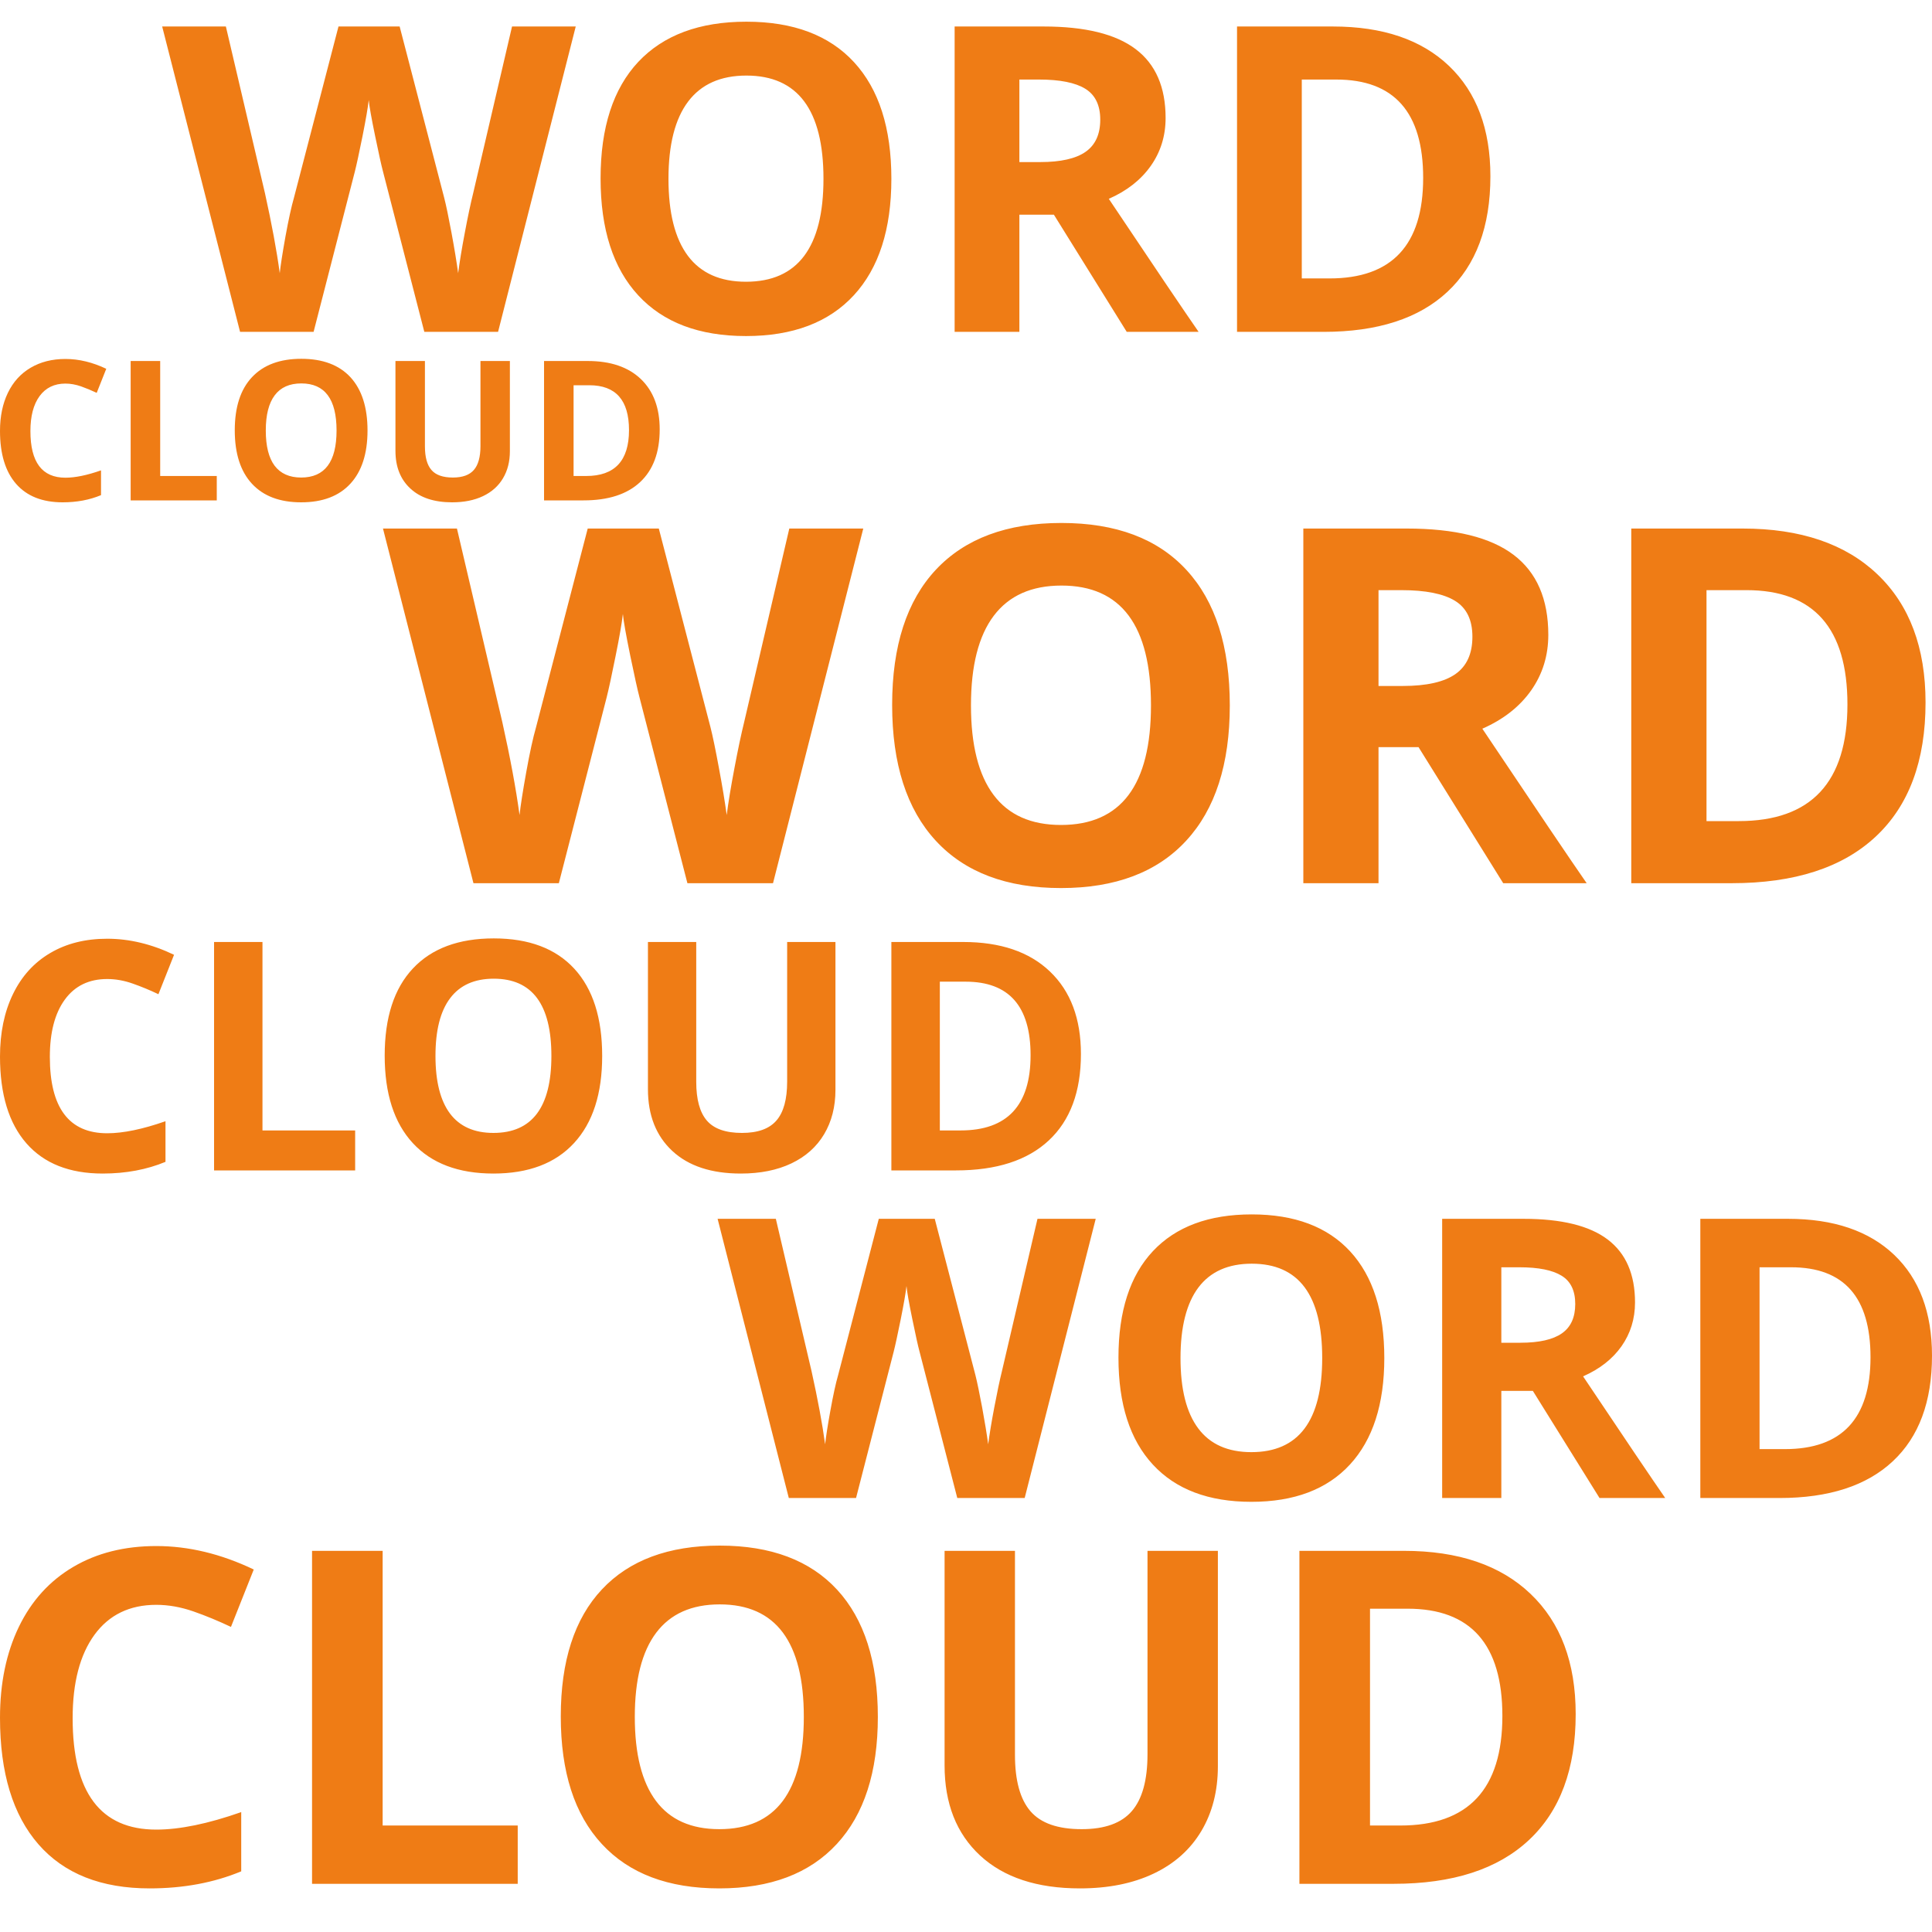 <?xml version="1.0" encoding="UTF-8" standalone="no"?>
<svg width="35px" height="35px" viewBox="0 0 35 35" version="1.1" xmlns="http://www.w3.org/2000/svg" xmlns:xlink="http://www.w3.org/1999/xlink">
    <!-- Generator: Sketch 47.1 (45422) - http://www.bohemiancoding.com/sketch -->
    <title>wordcloud</title>
    <desc>Created with Sketch.</desc>
    <defs></defs>
    <g id="BAP-(Desktop)" stroke="none" stroke-width="1" fill="none" fill-rule="evenodd">
        <g id="Metric-Icons" transform="translate(-151, -143)" fill="#EF7C15">
            <g id="wordcloud" transform="translate(151, 143)">
                <path d="M14.004,16 L12.453,16 L11.583,12.625 C11.551,12.505 11.496,12.257 11.418,11.88 C11.341,11.504 11.296,11.251 11.284,11.122 C11.267,11.28 11.223,11.534 11.152,11.885 C11.082,12.235 11.028,12.484 10.99,12.634 L10.124,16 L8.577,16 L6.938,9.575 L8.278,9.575 L9.1,13.082 C9.244,13.729 9.348,14.291 9.412,14.765 C9.43,14.598 9.47,14.34 9.533,13.99 C9.596,13.639 9.655,13.368 9.711,13.174 L10.647,9.575 L11.935,9.575 L12.871,13.174 C12.912,13.335 12.963,13.582 13.024,13.913 C13.086,14.244 13.133,14.528 13.165,14.765 C13.194,14.537 13.241,14.252 13.306,13.91 C13.37,13.569 13.429,13.293 13.481,13.082 L14.299,9.575 L15.639,9.575 L14.004,16 Z M22.279,12.779 C22.279,13.842 22.016,14.66 21.488,15.231 C20.961,15.802 20.205,16.088 19.221,16.088 C18.236,16.088 17.48,15.802 16.953,15.231 C16.426,14.66 16.162,13.839 16.162,12.77 C16.162,11.701 16.427,10.884 16.955,10.32 C17.484,9.756 18.242,9.474 19.229,9.474 C20.217,9.474 20.972,9.758 21.495,10.327 C22.018,10.895 22.279,11.712 22.279,12.779 Z M17.59,12.779 C17.59,13.497 17.727,14.037 17.999,14.4 C18.271,14.764 18.679,14.945 19.221,14.945 C20.308,14.945 20.851,14.223 20.851,12.779 C20.851,11.332 20.311,10.608 19.229,10.608 C18.687,10.608 18.279,10.79 18.003,11.155 C17.728,11.52 17.59,12.061 17.59,12.779 Z M24.973,12.427 L25.413,12.427 C25.843,12.427 26.161,12.355 26.366,12.212 C26.571,12.068 26.674,11.843 26.674,11.535 C26.674,11.23 26.569,11.014 26.36,10.885 C26.15,10.756 25.826,10.691 25.386,10.691 L24.973,10.691 L24.973,12.427 Z M24.973,13.535 L24.973,16 L23.611,16 L23.611,9.575 L25.483,9.575 C26.356,9.575 27.002,9.734 27.421,10.052 C27.84,10.37 28.049,10.853 28.049,11.5 C28.049,11.878 27.945,12.214 27.737,12.509 C27.529,12.803 27.235,13.034 26.854,13.201 C27.821,14.645 28.451,15.578 28.744,16 L27.232,16 L25.698,13.535 L24.973,13.535 Z M34.883,12.726 C34.883,13.784 34.582,14.594 33.98,15.156 C33.378,15.719 32.508,16 31.372,16 L29.552,16 L29.552,9.575 L31.569,9.575 C32.618,9.575 33.433,9.852 34.013,10.406 C34.593,10.959 34.883,11.733 34.883,12.726 Z M33.468,12.761 C33.468,11.381 32.858,10.691 31.64,10.691 L30.915,10.691 L30.915,14.875 L31.499,14.875 C32.812,14.875 33.468,14.17 33.468,12.761 Z" id="WORD"></path>
                <path d="M9.023,6.012 L7.687,6.012 L6.938,3.106 C6.91,3.003 6.863,2.789 6.796,2.465 C6.729,2.141 6.69,1.923 6.68,1.812 C6.665,1.948 6.627,2.167 6.567,2.469 C6.506,2.77 6.46,2.985 6.427,3.114 L5.681,6.012 L4.349,6.012 L2.938,0.48 L4.092,0.48 L4.8,3.5 C4.923,4.057 5.013,4.54 5.068,4.949 C5.083,4.805 5.118,4.583 5.172,4.281 C5.227,3.98 5.278,3.746 5.326,3.579 L6.132,0.48 L7.24,0.48 L8.046,3.579 C8.082,3.718 8.126,3.93 8.179,4.215 C8.232,4.5 8.272,4.745 8.3,4.949 C8.325,4.752 8.365,4.507 8.421,4.213 C8.476,3.919 8.527,3.681 8.572,3.5 L9.276,0.48 L10.43,0.48 L9.023,6.012 Z M16.148,3.239 C16.148,4.154 15.921,4.858 15.467,5.35 C15.013,5.842 14.362,6.088 13.514,6.088 C12.666,6.088 12.016,5.842 11.562,5.35 C11.107,4.858 10.88,4.152 10.88,3.231 C10.88,2.31 11.108,1.607 11.563,1.121 C12.019,0.636 12.672,0.393 13.522,0.393 C14.372,0.393 15.022,0.638 15.472,1.127 C15.923,1.617 16.148,2.32 16.148,3.239 Z M12.11,3.239 C12.11,3.857 12.228,4.322 12.462,4.635 C12.697,4.948 13.047,5.104 13.514,5.104 C14.45,5.104 14.918,4.482 14.918,3.239 C14.918,1.992 14.452,1.369 13.522,1.369 C13.055,1.369 12.703,1.526 12.466,1.84 C12.229,2.154 12.11,2.621 12.11,3.239 Z M18.467,2.936 L18.846,2.936 C19.216,2.936 19.49,2.874 19.667,2.75 C19.843,2.627 19.932,2.433 19.932,2.168 C19.932,1.905 19.841,1.719 19.661,1.608 C19.481,1.497 19.201,1.441 18.823,1.441 L18.467,1.441 L18.467,2.936 Z M18.467,3.889 L18.467,6.012 L17.294,6.012 L17.294,0.48 L18.906,0.48 C19.658,0.48 20.214,0.617 20.575,0.891 C20.936,1.164 21.116,1.58 21.116,2.137 C21.116,2.463 21.026,2.752 20.847,3.006 C20.668,3.259 20.415,3.458 20.087,3.602 C20.919,4.846 21.462,5.649 21.714,6.012 L20.412,6.012 L19.092,3.889 L18.467,3.889 Z M27,3.193 C27,4.104 26.741,4.801 26.222,5.286 C25.704,5.77 24.955,6.012 23.977,6.012 L22.41,6.012 L22.41,0.48 L24.147,0.48 C25.05,0.48 25.751,0.718 26.251,1.195 C26.75,1.672 27,2.338 27,3.193 Z M25.782,3.223 C25.782,2.035 25.257,1.441 24.207,1.441 L23.583,1.441 L23.583,5.044 L24.086,5.044 C25.217,5.044 25.782,4.437 25.782,3.223 Z" id="WORD"></path>
                <path d="M18.563,27.138 L17.342,27.138 L16.657,24.481 C16.631,24.386 16.588,24.191 16.527,23.894 C16.466,23.598 16.431,23.399 16.422,23.297 C16.408,23.422 16.373,23.622 16.318,23.898 C16.262,24.173 16.22,24.37 16.19,24.487 L15.508,27.138 L14.29,27.138 L13,22.08 L14.055,22.08 L14.702,24.84 C14.815,25.35 14.897,25.792 14.948,26.165 C14.962,26.034 14.993,25.83 15.043,25.555 C15.093,25.279 15.139,25.065 15.183,24.913 L15.92,22.08 L16.934,22.08 L17.671,24.913 C17.703,25.04 17.743,25.234 17.792,25.494 C17.84,25.755 17.877,25.979 17.902,26.165 C17.925,25.986 17.962,25.761 18.013,25.493 C18.064,25.224 18.11,25.006 18.151,24.84 L18.795,22.08 L19.85,22.08 L18.563,27.138 Z M25.078,24.602 C25.078,25.439 24.87,26.082 24.455,26.532 C24.04,26.982 23.445,27.207 22.67,27.207 C21.895,27.207 21.3,26.982 20.885,26.532 C20.469,26.082 20.262,25.437 20.262,24.595 C20.262,23.753 20.47,23.11 20.886,22.666 C21.303,22.222 21.899,22 22.677,22 C23.454,22 24.048,22.224 24.46,22.671 C24.872,23.119 25.078,23.762 25.078,24.602 Z M21.386,24.602 C21.386,25.167 21.493,25.592 21.708,25.878 C21.922,26.164 22.243,26.307 22.67,26.307 C23.525,26.307 23.953,25.739 23.953,24.602 C23.953,23.462 23.528,22.893 22.677,22.893 C22.25,22.893 21.928,23.036 21.711,23.323 C21.495,23.61 21.386,24.037 21.386,24.602 Z M27.198,24.325 L27.544,24.325 C27.883,24.325 28.134,24.268 28.295,24.155 C28.457,24.042 28.537,23.865 28.537,23.623 C28.537,23.383 28.455,23.212 28.29,23.111 C28.125,23.009 27.87,22.958 27.524,22.958 L27.198,22.958 L27.198,24.325 Z M27.198,25.197 L27.198,27.138 L26.126,27.138 L26.126,22.08 L27.6,22.08 C28.287,22.08 28.796,22.205 29.125,22.455 C29.455,22.705 29.62,23.085 29.62,23.595 C29.62,23.892 29.538,24.157 29.375,24.389 C29.211,24.621 28.979,24.802 28.679,24.934 C29.44,26.071 29.936,26.805 30.167,27.138 L28.977,27.138 L27.769,25.197 L27.198,25.197 Z M35,24.56 C35,25.393 34.763,26.031 34.289,26.473 C33.815,26.916 33.131,27.138 32.236,27.138 L30.803,27.138 L30.803,22.08 L32.391,22.08 C33.217,22.08 33.858,22.298 34.315,22.733 C34.772,23.169 35,23.778 35,24.56 Z M33.886,24.588 C33.886,23.501 33.406,22.958 32.447,22.958 L31.876,22.958 L31.876,26.252 L32.336,26.252 C33.369,26.252 33.886,25.697 33.886,24.588 Z" id="WORD"></path>
                <path d="M2.831,29.073 C2.349,29.073 1.976,29.254 1.712,29.615 C1.448,29.977 1.316,30.481 1.316,31.128 C1.316,32.473 1.821,33.145 2.831,33.145 C3.254,33.145 3.767,33.04 4.37,32.828 L4.37,33.901 C3.875,34.107 3.322,34.21 2.711,34.21 C1.833,34.21 1.162,33.944 0.697,33.412 C0.232,32.879 0,32.115 0,31.119 C0,30.492 0.114,29.943 0.342,29.471 C0.571,28.999 0.899,28.638 1.327,28.386 C1.754,28.134 2.256,28.008 2.831,28.008 C3.417,28.008 4.005,28.15 4.597,28.433 L4.184,29.473 C3.958,29.366 3.732,29.272 3.503,29.192 C3.275,29.113 3.051,29.073 2.831,29.073 Z M5.653,34.127 L5.653,28.095 L6.932,28.095 L6.932,33.071 L9.379,33.071 L9.379,34.127 L5.653,34.127 Z M15.903,31.103 C15.903,32.101 15.655,32.869 15.16,33.405 C14.665,33.942 13.955,34.21 13.031,34.21 C12.106,34.21 11.397,33.942 10.902,33.405 C10.406,32.869 10.159,32.099 10.159,31.095 C10.159,30.091 10.407,29.324 10.904,28.794 C11.4,28.265 12.112,28 13.039,28 C13.966,28 14.675,28.267 15.166,28.8 C15.657,29.334 15.903,30.102 15.903,31.103 Z M11.5,31.103 C11.5,31.777 11.628,32.284 11.884,32.626 C12.139,32.967 12.522,33.137 13.031,33.137 C14.051,33.137 14.562,32.459 14.562,31.103 C14.562,29.744 14.054,29.065 13.039,29.065 C12.53,29.065 12.146,29.236 11.888,29.578 C11.629,29.921 11.5,30.429 11.5,31.103 Z M22.063,28.095 L22.063,31.998 C22.063,32.444 21.963,32.835 21.764,33.17 C21.564,33.506 21.276,33.763 20.899,33.942 C20.523,34.121 20.077,34.21 19.563,34.21 C18.787,34.21 18.184,34.011 17.755,33.614 C17.326,33.216 17.112,32.672 17.112,31.982 L17.112,28.095 L18.387,28.095 L18.387,31.788 C18.387,32.253 18.48,32.594 18.667,32.811 C18.854,33.029 19.164,33.137 19.596,33.137 C20.014,33.137 20.317,33.028 20.505,32.809 C20.694,32.59 20.788,32.247 20.788,31.78 L20.788,28.095 L22.063,28.095 Z M28.545,31.053 C28.545,32.046 28.263,32.807 27.697,33.335 C27.132,33.863 26.316,34.127 25.248,34.127 L23.54,34.127 L23.54,28.095 L25.434,28.095 C26.419,28.095 27.184,28.355 27.728,28.875 C28.273,29.395 28.545,30.121 28.545,31.053 Z M27.217,31.086 C27.217,29.791 26.645,29.143 25.5,29.143 L24.819,29.143 L24.819,33.071 L25.368,33.071 C26.601,33.071 27.217,32.41 27.217,31.086 Z" id="CLOUD"></path>
                <path d="M1.942,17.736 C1.612,17.736 1.356,17.86 1.175,18.108 C0.994,18.356 0.903,18.702 0.903,19.146 C0.903,20.068 1.249,20.53 1.942,20.53 C2.232,20.53 2.584,20.457 2.998,20.312 L2.998,21.048 C2.658,21.189 2.279,21.26 1.86,21.26 C1.258,21.26 0.797,21.077 0.478,20.712 C0.159,20.347 0,19.823 0,19.14 C0,18.71 0.078,18.333 0.235,18.009 C0.392,17.685 0.617,17.437 0.91,17.265 C1.203,17.092 1.547,17.006 1.942,17.006 C2.344,17.006 2.748,17.103 3.153,17.297 L2.87,18.011 C2.715,17.937 2.56,17.873 2.403,17.818 C2.247,17.763 2.093,17.736 1.942,17.736 Z M3.878,21.203 L3.878,17.065 L4.755,17.065 L4.755,20.479 L6.434,20.479 L6.434,21.203 L3.878,21.203 Z M10.909,19.129 C10.909,19.814 10.739,20.34 10.399,20.708 C10.06,21.076 9.573,21.26 8.939,21.26 C8.305,21.26 7.818,21.076 7.478,20.708 C7.139,20.34 6.969,19.812 6.969,19.123 C6.969,18.434 7.139,17.908 7.48,17.545 C7.82,17.182 8.309,17 8.945,17 C9.581,17 10.067,17.183 10.404,17.549 C10.741,17.915 10.909,18.442 10.909,19.129 Z M7.889,19.129 C7.889,19.591 7.977,19.939 8.152,20.173 C8.328,20.407 8.59,20.524 8.939,20.524 C9.639,20.524 9.989,20.059 9.989,19.129 C9.989,18.196 9.641,17.73 8.945,17.73 C8.595,17.73 8.332,17.848 8.155,18.083 C7.977,18.318 7.889,18.666 7.889,19.129 Z M15.135,17.065 L15.135,19.743 C15.135,20.049 15.067,20.316 14.93,20.547 C14.793,20.777 14.595,20.953 14.337,21.076 C14.078,21.199 13.773,21.26 13.42,21.26 C12.888,21.26 12.474,21.124 12.18,20.851 C11.886,20.578 11.738,20.205 11.738,19.731 L11.738,17.065 L12.613,17.065 L12.613,19.598 C12.613,19.917 12.677,20.151 12.805,20.3 C12.934,20.45 13.146,20.524 13.442,20.524 C13.729,20.524 13.937,20.449 14.066,20.299 C14.196,20.149 14.26,19.914 14.26,19.593 L14.26,17.065 L15.135,17.065 Z M19.582,19.095 C19.582,19.776 19.388,20.298 19,20.66 C18.612,21.022 18.052,21.203 17.32,21.203 L16.148,21.203 L16.148,17.065 L17.448,17.065 C18.123,17.065 18.648,17.243 19.021,17.6 C19.395,17.957 19.582,18.455 19.582,19.095 Z M18.67,19.117 C18.67,18.228 18.278,17.784 17.493,17.784 L17.026,17.784 L17.026,20.479 L17.402,20.479 C18.248,20.479 18.67,20.025 18.67,19.117 Z" id="CLOUD"></path>
                <path d="M1.185,6.949 C0.984,6.949 0.828,7.025 0.717,7.176 C0.606,7.328 0.551,7.539 0.551,7.81 C0.551,8.373 0.762,8.654 1.185,8.654 C1.362,8.654 1.577,8.61 1.83,8.521 L1.83,8.97 C1.622,9.057 1.391,9.1 1.135,9.1 C0.768,9.1 0.487,8.989 0.292,8.766 C0.097,8.543 0,8.223 0,7.806 C0,7.543 0.048,7.313 0.143,7.116 C0.239,6.918 0.376,6.767 0.555,6.662 C0.735,6.556 0.944,6.503 1.185,6.503 C1.43,6.503 1.677,6.563 1.925,6.681 L1.752,7.117 C1.657,7.072 1.562,7.033 1.467,6.999 C1.371,6.966 1.277,6.949 1.185,6.949 Z M2.367,9.065 L2.367,6.54 L2.902,6.54 L2.902,8.623 L3.927,8.623 L3.927,9.065 L2.367,9.065 Z M6.658,7.799 C6.658,8.217 6.554,8.539 6.347,8.763 C6.14,8.988 5.843,9.1 5.456,9.1 C5.069,9.1 4.772,8.988 4.564,8.763 C4.357,8.539 4.253,8.216 4.253,7.796 C4.253,7.375 4.357,7.054 4.565,6.833 C4.773,6.611 5.071,6.5 5.459,6.5 C5.847,6.5 6.144,6.612 6.35,6.835 C6.555,7.059 6.658,7.38 6.658,7.799 Z M4.815,7.799 C4.815,8.081 4.868,8.294 4.975,8.437 C5.083,8.579 5.243,8.651 5.456,8.651 C5.883,8.651 6.097,8.367 6.097,7.799 C6.097,7.23 5.884,6.946 5.459,6.946 C5.246,6.946 5.085,7.017 4.977,7.161 C4.869,7.304 4.815,7.517 4.815,7.799 Z M9.237,6.54 L9.237,8.174 C9.237,8.361 9.196,8.524 9.112,8.665 C9.029,8.805 8.908,8.913 8.75,8.988 C8.592,9.063 8.406,9.1 8.19,9.1 C7.866,9.1 7.613,9.017 7.434,8.85 C7.254,8.684 7.164,8.456 7.164,8.167 L7.164,6.54 L7.698,6.54 L7.698,8.086 C7.698,8.281 7.737,8.423 7.816,8.514 C7.894,8.605 8.023,8.651 8.204,8.651 C8.379,8.651 8.506,8.605 8.585,8.513 C8.664,8.422 8.704,8.278 8.704,8.082 L8.704,6.54 L9.237,6.54 Z M11.951,7.778 C11.951,8.194 11.833,8.513 11.596,8.734 C11.36,8.955 11.018,9.065 10.571,9.065 L9.856,9.065 L9.856,6.54 L10.649,6.54 C11.061,6.54 11.381,6.649 11.609,6.866 C11.837,7.084 11.951,7.388 11.951,7.778 Z M11.395,7.792 C11.395,7.25 11.156,6.979 10.676,6.979 L10.391,6.979 L10.391,8.623 L10.621,8.623 C11.137,8.623 11.395,8.346 11.395,7.792 Z" id="CLOUD"></path>
            </g>
        </g>
    </g>
</svg>
